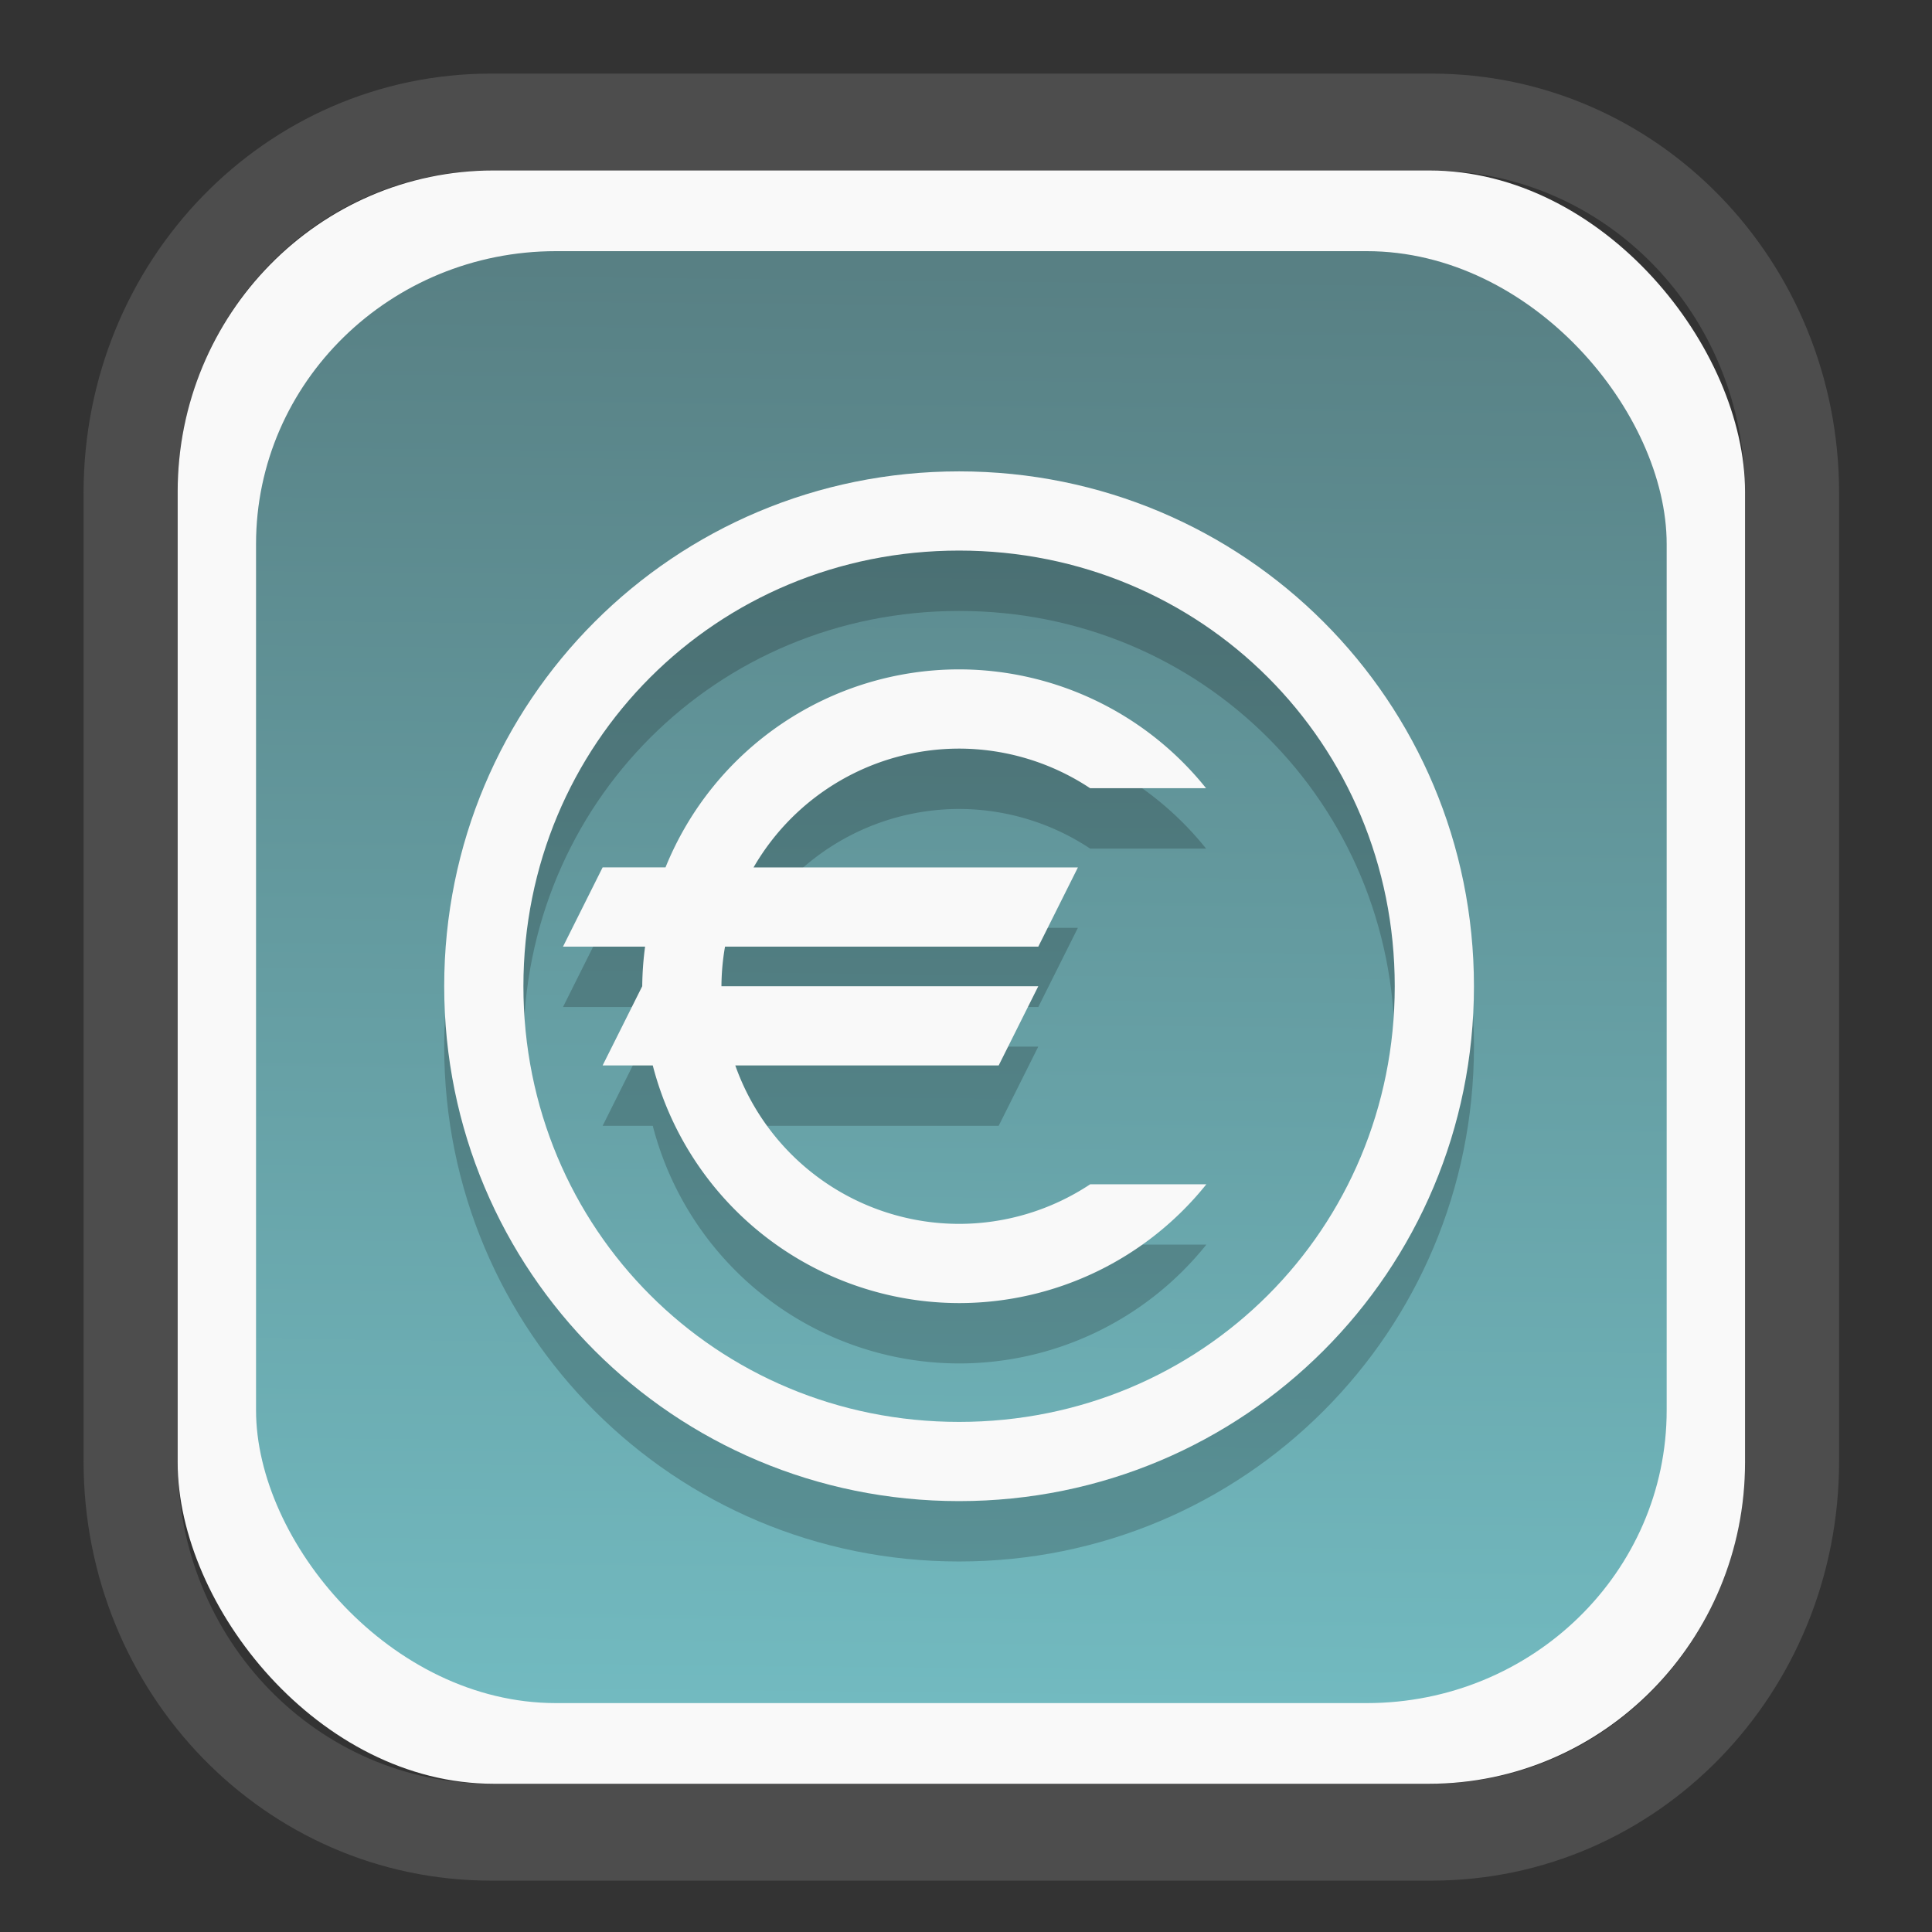 <?xml version="1.0" encoding="UTF-8" standalone="no"?>
<svg
   width="64"
   height="64"
   version="1.1"
   id="svg73"
   sodipodi:docname="scribus.svg"
   inkscape:version="1.3.2 (091e20ef0f, 2023-11-25)"
   xmlns:inkscape="http://www.inkscape.org/namespaces/inkscape"
   xmlns:sodipodi="http://sodipodi.sourceforge.net/DTD/sodipodi-0.dtd"
   xmlns:xlink="http://www.w3.org/1999/xlink"
   xmlns="http://www.w3.org/2000/svg"
   xmlns:svg="http://www.w3.org/2000/svg"
   xmlns:rdf="http://www.w3.org/1999/02/22-rdf-syntax-ns#"
   xmlns:cc="http://creativecommons.org/ns#"
   xmlns:dc="http://purl.org/dc/elements/1.1/">
  <rect width="100%" height="100%" fill="#333333" stroke="none"/>
  <sodipodi:namedview
     pagecolor="#f5f7fa"
     bordercolor="#666666"
     borderopacity="1"
     objecttolerance="10"
     gridtolerance="10"
     guidetolerance="10"
     inkscape:pageopacity="0"
     inkscape:pageshadow="2"
     inkscape:window-width="1377"
     inkscape:window-height="886"
     id="namedview75"
     showgrid="false"
     inkscape:zoom="4.4470387"
     inkscape:cx="30.35728"
     inkscape:cy="48.459214"
     inkscape:window-x="55"
     inkscape:window-y="98"
     inkscape:window-maximized="0"
     inkscape:current-layer="g877"
     inkscape:document-rotation="0"
     inkscape:pagecheckerboard="0"
     inkscape:showpageshadow="2"
     inkscape:deskcolor="#d1d1d1" />
  <defs
     id="defs29">
    <linearGradient
       id="linearGradient5"
       inkscape:collect="always">
      <stop
         style="stop-color:#588084;stop-opacity:1;"
         offset="0"
         id="stop5" />
      <stop
         style="stop-color:#72bac0;stop-opacity:1;"
         offset="1"
         id="stop6" />
    </linearGradient>
    <inkscape:path-effect
       effect="powerclip"
       id="path-effect1980"
       is_visible="true"
       lpeversion="1"
       inverse="true"
       flatten="false"
       hide_clip="false"
       message="Use fill-rule evenodd on &lt;b&gt;fill and stroke&lt;/b&gt; dialog if no flatten result after convert clip to paths." />
    <clipPath
       clipPathUnits="userSpaceOnUse"
       id="clipPath1976">
      <rect
         x="9.678"
         y="9.925"
         width="43.343"
         height="44.613"
         rx="8.669"
         ry="8.923"
         fill="url(#linearGradient862)"
         stroke-width="2.968"
         id="rect1978"
         style="display:none;fill:#333333;fill-opacity:1"
         d="m 18.347,9.925 h 26.005 c 4.803,0 8.669,3.98 8.669,8.923 v 26.767 c 0,4.943 -3.866,8.923 -8.669,8.923 h -26.005 c -4.803,0 -8.669,-3.98 -8.669,-8.923 V 18.848 c 0,-4.943 3.866,-8.923 8.669,-8.923 z" />
      <path
         id="lpe_path-effect1980"
         style="fill:#333333;fill-opacity:1"
         class="powerclip"
         d="M 2.076,2.246 H 60.624 V 62.217 H 2.076 Z M 18.347,9.925 c -4.803,0 -8.669,3.98 -8.669,8.923 v 26.767 c 0,4.943 3.866,8.923 8.669,8.923 h 26.005 c 4.803,0 8.669,-3.98 8.669,-8.923 V 18.848 c 0,-4.943 -3.866,-8.923 -8.669,-8.923 z" />
    </clipPath>
    <linearGradient
       inkscape:collect="always"
       xlink:href="#linearGradient5"
       id="linearGradient6"
       x1="33.786"
       y1="12.971"
       x2="33.376"
       y2="52.289"
       gradientUnits="userSpaceOnUse"
       gradientTransform="matrix(1.1,0,0,1.1,-3.185,-3.234)" />
    <linearGradient
       id="d"
       y1="1050.34"
       y2="1038.36"
       gradientUnits="userSpaceOnUse"
       x2="0"
       gradientTransform="matrix(-2.577,0,0,2.581,52,-2661.74)">
      <stop
         stop-color="#c61423"
         id="stop7" />
      <stop
         offset="1"
         stop-color="#dc2b41"
         id="stop8" />
    </linearGradient>
    <linearGradient
       id="c"
       y1="537.8"
       y2="508.8"
       gradientUnits="userSpaceOnUse"
       x2="0"
       gradientTransform="matrix(0.909,0,0,0.909,-339.355,-442.658)">
      <stop
         stop-color="#026ddc"
         id="stop5-6" />
      <stop
         offset="1"
         stop-color="#28b0fd"
         id="stop6-7" />
    </linearGradient>
  </defs>
  <g
     id="g877"
     transform="matrix(1.1,0,0,1.1,-3.185,-3.207)">
    <path
       d="m 18.347,7.246 c -6.244,0 -11.271,5.174 -11.271,11.602 v 26.767 c 0,6.427 5.027,11.602 11.271,11.602 h 26.005 c 6.244,0 11.271,-5.174 11.271,-11.602 V 18.848 c 0,-6.427 -5.027,-11.602 -11.271,-11.602 z"
       fill="url(#linearGradient910)"
       stroke-width="3.324"
       id="path33"
       style="fill:#4d4d4d;fill-opacity:1"
       clip-path="url(#clipPath1976)"
       inkscape:path-effect="#path-effect1980"
       inkscape:original-d="m 18.347203,7.2464043 c -6.244452,0 -11.2714308,5.1741617 -11.2714308,11.6016437 v 26.767119 c 0,6.427394 5.0268918,11.601644 11.2714308,11.601644 h 26.005262 c 6.244452,0 11.271431,-5.174161 11.271431,-11.601644 V 18.848048 c 0,-6.427393 -5.026893,-11.6016437 -11.271431,-11.6016437 z"
       transform="matrix(1.089,0,0,1.089,-2.294,-2.759)" />
    <rect
       x="8.246"
       y="8.049"
       width="47.201"
       height="48.584"
       rx="9.512"
       ry="9.678"
       fill="url(#linearGradient862)"
       stroke-width="3.232"
       id="rect35-7"
       style="opacity:1;fill:#f9f9f9;fill-opacity:1" />
    <rect
       x="10.606"
       y="10.479"
       width="42.481"
       height="43.725"
       rx="9.034"
       ry="8.82"
       fill="url(#linearGradient862)"
       stroke-width="2.909"
       id="rect35-7-3"
       style="fill:url(#linearGradient6)" />
    <g
       id="g2"
       transform="matrix(0.656,0,0,0.656,10.795,13.438)"
       style="fill:#000000;opacity:0.2">
      <path
         style="fill:#000000;stroke-width:0.909"
         d="m 31.986,17.46 a 14.545,14.545 0 0 0 -13.477,9.091 h -2.887 l -1.818,3.636 h 3.768 a 14.545,14.545 0 0 0 -0.131,1.818 l -1.818,3.636 h 2.301 A 14.545,14.545 0 0 0 31.986,46.551 14.545,14.545 0 0 0 43.338,41.097 H 38.006 a 10.909,10.909 0 0 1 -6.02,1.818 10.909,10.909 0 0 1 -10.273,-7.273 H 33.804 L 35.622,32.006 H 21.077 a 10.909,10.909 0 0 1 0.164,-1.818 h 14.382 l 1.818,-3.636 H 22.551 a 10.909,10.909 0 0 1 9.435,-5.455 10.909,10.909 0 0 1 6.016,1.818 h 5.322 A 14.545,14.545 0 0 0 31.986,17.46 Z"
         id="path2-5" />
      <path
         style="fill:#000000;stroke-width:0.909"
         d="m 31.986,8.37 c -13.095,0 -23.636,10.542 -23.636,23.636 0,13.095 10.542,23.636 23.636,23.636 13.095,0 23.636,-10.542 23.636,-23.636 0,-13.095 -10.542,-23.636 -23.636,-23.636 z m 0,3.636 c 11.144,0 20,8.857 20,20 0,11.144 -8.856,20 -20,20 -11.143,0 -20,-8.856 -20,-20 0,-11.143 8.857,-20 20,-20 z"
         id="path3-3-9" />
    </g>
    <g
       id="g1"
       transform="matrix(0.656,0,0,0.656,10.795,11.62)">
      <path
         style="fill:#f9f9f9;stroke-width:0.909"
         d="m 31.986,17.46 a 14.545,14.545 0 0 0 -13.477,9.091 h -2.887 l -1.818,3.636 h 3.768 a 14.545,14.545 0 0 0 -0.131,1.818 l -1.818,3.636 h 2.301 A 14.545,14.545 0 0 0 31.986,46.551 14.545,14.545 0 0 0 43.338,41.097 H 38.006 a 10.909,10.909 0 0 1 -6.02,1.818 10.909,10.909 0 0 1 -10.273,-7.273 H 33.804 L 35.622,32.006 H 21.077 a 10.909,10.909 0 0 1 0.164,-1.818 h 14.382 l 1.818,-3.636 H 22.551 a 10.909,10.909 0 0 1 9.435,-5.455 10.909,10.909 0 0 1 6.016,1.818 h 5.322 A 14.545,14.545 0 0 0 31.986,17.46 Z"
         id="path2" />
      <path
         style="fill:#f9f9f9;stroke-width:0.909"
         d="m 31.986,8.37 c -13.095,0 -23.636,10.542 -23.636,23.636 0,13.095 10.542,23.636 23.636,23.636 13.095,0 23.636,-10.542 23.636,-23.636 0,-13.095 -10.542,-23.636 -23.636,-23.636 z m 0,3.636 c 11.144,0 20,8.857 20,20 0,11.144 -8.856,20 -20,20 -11.143,0 -20,-8.856 -20,-20 0,-11.143 8.857,-20 20,-20 z"
         id="path3-3" />
    </g>
    <path
       style="fill:#f5f7fa;stroke-width:0.204;fill-opacity:1"
       d=""
       id="path3" />
  </g>
</svg>
